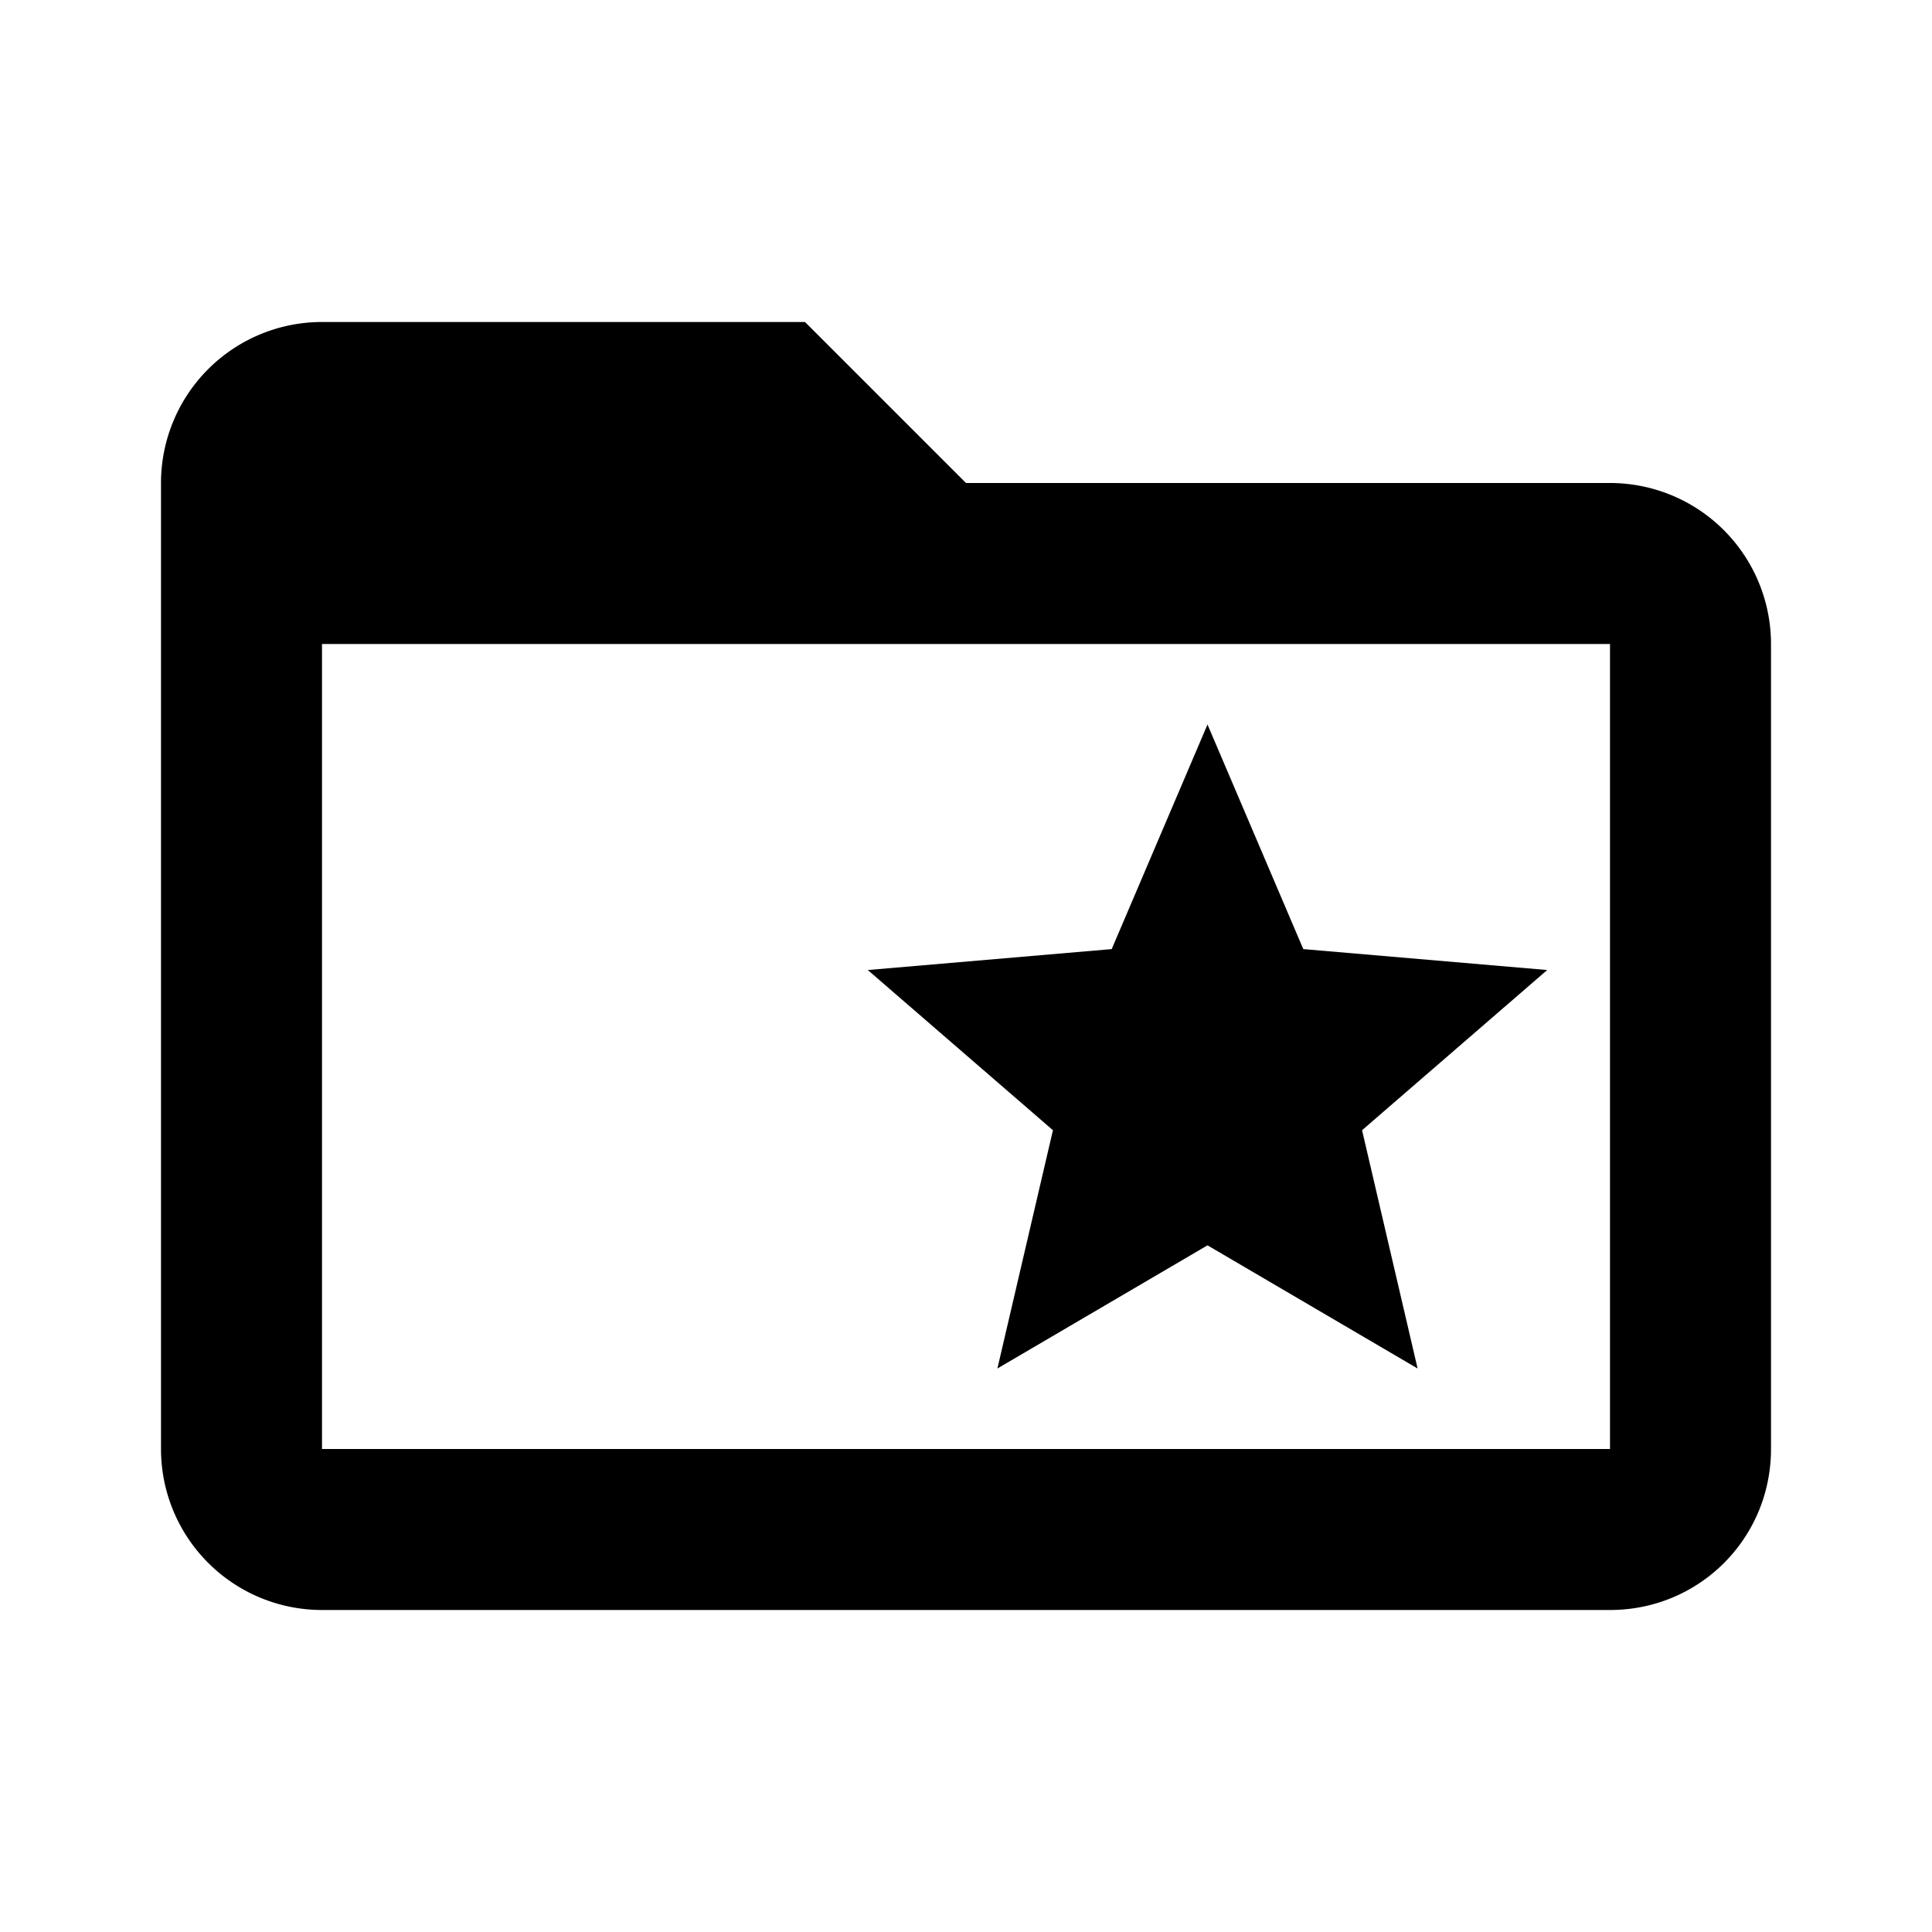 <svg fill="currentColor" viewBox="0 0 24 24"><path d="m10.78 12.05 3.03-.26L15 9l1.19 2.79 3.03.26-2.3 1.99.69 2.96L15 15.47 12.39 17l.69-2.96zM22 8v10c0 1.11-.89 2-2 2H4a2 2 0 0 1-2-2V6a2 2 0 0 1 2-2h6l2 2h8a2 2 0 0 1 2 2m-2 0H4v10h16z"/></svg>